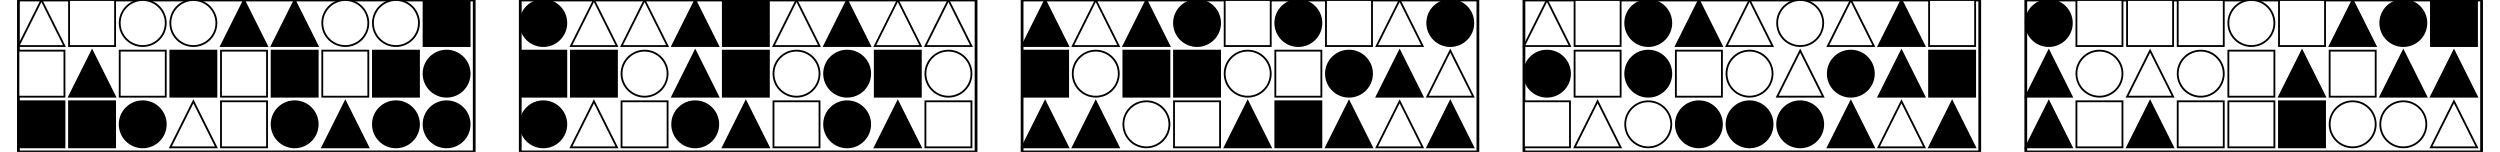<?xml version="1.0" encoding="UTF-8" standalone="no"?>
<svg width="2715" height="165" xmlns="http://www.w3.org/2000/svg">
    <!-- White background -->
    <rect width="2715" height="165" fill="white"/>
    <rect x="20" y="0" 
            width="495" height="165" 
            fill="none" stroke="black" stroke-width="3"/>
    <polygon points="45.0,0 20,50 70,50"
                        fill="white" stroke="black" stroke-width="2"/>
    <rect x="75" y="0" 
                        width="50" height="50" 
                        fill="white" stroke="black" stroke-width="2"/>
    <circle cx="155.0" cy="25.0" r="25.0"
                        fill="white" stroke="black" stroke-width="2"/>
    <circle cx="210.0" cy="25.0" r="25.0"
                        fill="white" stroke="black" stroke-width="2"/>
    <polygon points="265.0,0 240,50 290,50"
                        fill="black" stroke="black" stroke-width="2"/>
    <polygon points="320.0,0 295,50 345,50"
                        fill="black" stroke="black" stroke-width="2"/>
    <circle cx="375.0" cy="25.0" r="25.0"
                        fill="white" stroke="black" stroke-width="2"/>
    <circle cx="430.0" cy="25.0" r="25.0"
                        fill="white" stroke="black" stroke-width="2"/>
    <rect x="460" y="0" 
                        width="50" height="50" 
                        fill="black" stroke="black" stroke-width="2"/>
    <rect x="20" y="55" 
                        width="50" height="50" 
                        fill="white" stroke="black" stroke-width="2"/>
    <polygon points="100.0,55 75,105 125,105"
                        fill="black" stroke="black" stroke-width="2"/>
    <rect x="130" y="55" 
                        width="50" height="50" 
                        fill="white" stroke="black" stroke-width="2"/>
    <rect x="185" y="55" 
                        width="50" height="50" 
                        fill="black" stroke="black" stroke-width="2"/>
    <rect x="240" y="55" 
                        width="50" height="50" 
                        fill="white" stroke="black" stroke-width="2"/>
    <rect x="295" y="55" 
                        width="50" height="50" 
                        fill="black" stroke="black" stroke-width="2"/>
    <rect x="350" y="55" 
                        width="50" height="50" 
                        fill="white" stroke="black" stroke-width="2"/>
    <rect x="405" y="55" 
                        width="50" height="50" 
                        fill="black" stroke="black" stroke-width="2"/>
    <circle cx="485.0" cy="80.0" r="25.0"
                        fill="black" stroke="black" stroke-width="2"/>
    <rect x="20" y="110" 
                        width="50" height="50" 
                        fill="black" stroke="black" stroke-width="2"/>
    <rect x="75" y="110" 
                        width="50" height="50" 
                        fill="black" stroke="black" stroke-width="2"/>
    <circle cx="155.0" cy="135.0" r="25.0"
                        fill="black" stroke="black" stroke-width="2"/>
    <polygon points="210.0,110 185,160 235,160"
                        fill="white" stroke="black" stroke-width="2"/>
    <rect x="240" y="110" 
                        width="50" height="50" 
                        fill="white" stroke="black" stroke-width="2"/>
    <circle cx="320.0" cy="135.0" r="25.0"
                        fill="black" stroke="black" stroke-width="2"/>
    <polygon points="375.0,110 350,160 400,160"
                        fill="black" stroke="black" stroke-width="2"/>
    <circle cx="430.0" cy="135.0" r="25.0"
                        fill="black" stroke="black" stroke-width="2"/>
    <circle cx="485.0" cy="135.0" r="25.0"
                        fill="black" stroke="black" stroke-width="2"/>
    <rect x="565" y="0" 
            width="495" height="165" 
            fill="none" stroke="black" stroke-width="3"/>
    <circle cx="590.0" cy="25.0" r="25.0"
                        fill="black" stroke="black" stroke-width="2"/>
    <polygon points="645.0,0 620,50 670,50"
                        fill="white" stroke="black" stroke-width="2"/>
    <polygon points="700.0,0 675,50 725,50"
                        fill="white" stroke="black" stroke-width="2"/>
    <polygon points="755.0,0 730,50 780,50"
                        fill="black" stroke="black" stroke-width="2"/>
    <rect x="785" y="0" 
                        width="50" height="50" 
                        fill="black" stroke="black" stroke-width="2"/>
    <polygon points="865.0,0 840,50 890,50"
                        fill="white" stroke="black" stroke-width="2"/>
    <polygon points="920.0,0 895,50 945,50"
                        fill="black" stroke="black" stroke-width="2"/>
    <polygon points="975.0,0 950,50 1000,50"
                        fill="white" stroke="black" stroke-width="2"/>
    <polygon points="1030.0,0 1005,50 1055,50"
                        fill="white" stroke="black" stroke-width="2"/>
    <rect x="565" y="55" 
                        width="50" height="50" 
                        fill="black" stroke="black" stroke-width="2"/>
    <rect x="620" y="55" 
                        width="50" height="50" 
                        fill="black" stroke="black" stroke-width="2"/>
    <circle cx="700.0" cy="80.0" r="25.0"
                        fill="white" stroke="black" stroke-width="2"/>
    <polygon points="755.0,55 730,105 780,105"
                        fill="black" stroke="black" stroke-width="2"/>
    <rect x="785" y="55" 
                        width="50" height="50" 
                        fill="black" stroke="black" stroke-width="2"/>
    <circle cx="865.0" cy="80.0" r="25.0"
                        fill="white" stroke="black" stroke-width="2"/>
    <circle cx="920.0" cy="80.0" r="25.0"
                        fill="black" stroke="black" stroke-width="2"/>
    <rect x="950" y="55" 
                        width="50" height="50" 
                        fill="black" stroke="black" stroke-width="2"/>
    <circle cx="1030.0" cy="80.0" r="25.0"
                        fill="white" stroke="black" stroke-width="2"/>
    <circle cx="590.0" cy="135.0" r="25.0"
                        fill="black" stroke="black" stroke-width="2"/>
    <polygon points="645.0,110 620,160 670,160"
                        fill="white" stroke="black" stroke-width="2"/>
    <rect x="675" y="110" 
                        width="50" height="50" 
                        fill="white" stroke="black" stroke-width="2"/>
    <circle cx="755.0" cy="135.0" r="25.0"
                        fill="black" stroke="black" stroke-width="2"/>
    <polygon points="810.0,110 785,160 835,160"
                        fill="black" stroke="black" stroke-width="2"/>
    <rect x="840" y="110" 
                        width="50" height="50" 
                        fill="white" stroke="black" stroke-width="2"/>
    <circle cx="920.0" cy="135.0" r="25.0"
                        fill="black" stroke="black" stroke-width="2"/>
    <polygon points="975.0,110 950,160 1000,160"
                        fill="black" stroke="black" stroke-width="2"/>
    <rect x="1005" y="110" 
                        width="50" height="50" 
                        fill="white" stroke="black" stroke-width="2"/>
    <rect x="1110" y="0" 
            width="495" height="165" 
            fill="none" stroke="black" stroke-width="3"/>
    <polygon points="1135.0,0 1110,50 1160,50"
                        fill="black" stroke="black" stroke-width="2"/>
    <polygon points="1190.0,0 1165,50 1215,50"
                        fill="white" stroke="black" stroke-width="2"/>
    <polygon points="1245.0,0 1220,50 1270,50"
                        fill="black" stroke="black" stroke-width="2"/>
    <circle cx="1300.0" cy="25.0" r="25.0"
                        fill="black" stroke="black" stroke-width="2"/>
    <rect x="1330" y="0" 
                        width="50" height="50" 
                        fill="white" stroke="black" stroke-width="2"/>
    <circle cx="1410.0" cy="25.0" r="25.0"
                        fill="black" stroke="black" stroke-width="2"/>
    <rect x="1440" y="0" 
                        width="50" height="50" 
                        fill="white" stroke="black" stroke-width="2"/>
    <polygon points="1520.0,0 1495,50 1545,50"
                        fill="white" stroke="black" stroke-width="2"/>
    <circle cx="1575.0" cy="25.0" r="25.0"
                        fill="black" stroke="black" stroke-width="2"/>
    <rect x="1110" y="55" 
                        width="50" height="50" 
                        fill="black" stroke="black" stroke-width="2"/>
    <circle cx="1190.0" cy="80.0" r="25.0"
                        fill="white" stroke="black" stroke-width="2"/>
    <rect x="1220" y="55" 
                        width="50" height="50" 
                        fill="black" stroke="black" stroke-width="2"/>
    <rect x="1275" y="55" 
                        width="50" height="50" 
                        fill="black" stroke="black" stroke-width="2"/>
    <circle cx="1355.0" cy="80.0" r="25.0"
                        fill="white" stroke="black" stroke-width="2"/>
    <rect x="1385" y="55" 
                        width="50" height="50" 
                        fill="white" stroke="black" stroke-width="2"/>
    <circle cx="1465.0" cy="80.0" r="25.0"
                        fill="black" stroke="black" stroke-width="2"/>
    <polygon points="1520.0,55 1495,105 1545,105"
                        fill="black" stroke="black" stroke-width="2"/>
    <polygon points="1575.0,55 1550,105 1600,105"
                        fill="white" stroke="black" stroke-width="2"/>
    <polygon points="1135.0,110 1110,160 1160,160"
                        fill="black" stroke="black" stroke-width="2"/>
    <polygon points="1190.0,110 1165,160 1215,160"
                        fill="black" stroke="black" stroke-width="2"/>
    <circle cx="1245.0" cy="135.0" r="25.0"
                        fill="white" stroke="black" stroke-width="2"/>
    <rect x="1275" y="110" 
                        width="50" height="50" 
                        fill="white" stroke="black" stroke-width="2"/>
    <polygon points="1355.0,110 1330,160 1380,160"
                        fill="black" stroke="black" stroke-width="2"/>
    <rect x="1385" y="110" 
                        width="50" height="50" 
                        fill="black" stroke="black" stroke-width="2"/>
    <polygon points="1465.0,110 1440,160 1490,160"
                        fill="black" stroke="black" stroke-width="2"/>
    <polygon points="1520.0,110 1495,160 1545,160"
                        fill="white" stroke="black" stroke-width="2"/>
    <polygon points="1575.0,110 1550,160 1600,160"
                        fill="black" stroke="black" stroke-width="2"/>
    <rect x="1655" y="0" 
            width="495" height="165" 
            fill="none" stroke="black" stroke-width="3"/>
    <polygon points="1680.0,0 1655,50 1705,50"
                        fill="white" stroke="black" stroke-width="2"/>
    <rect x="1710" y="0" 
                        width="50" height="50" 
                        fill="white" stroke="black" stroke-width="2"/>
    <circle cx="1790.0" cy="25.0" r="25.0"
                        fill="black" stroke="black" stroke-width="2"/>
    <polygon points="1845.0,0 1820,50 1870,50"
                        fill="black" stroke="black" stroke-width="2"/>
    <polygon points="1900.0,0 1875,50 1925,50"
                        fill="white" stroke="black" stroke-width="2"/>
    <circle cx="1955.0" cy="25.0" r="25.0"
                        fill="white" stroke="black" stroke-width="2"/>
    <polygon points="2010.0,0 1985,50 2035,50"
                        fill="white" stroke="black" stroke-width="2"/>
    <polygon points="2065.0,0 2040,50 2090,50"
                        fill="black" stroke="black" stroke-width="2"/>
    <rect x="2095" y="0" 
                        width="50" height="50" 
                        fill="white" stroke="black" stroke-width="2"/>
    <circle cx="1680.0" cy="80.0" r="25.0"
                        fill="black" stroke="black" stroke-width="2"/>
    <rect x="1710" y="55" 
                        width="50" height="50" 
                        fill="white" stroke="black" stroke-width="2"/>
    <circle cx="1790.0" cy="80.0" r="25.0"
                        fill="black" stroke="black" stroke-width="2"/>
    <rect x="1820" y="55" 
                        width="50" height="50" 
                        fill="white" stroke="black" stroke-width="2"/>
    <circle cx="1900.0" cy="80.0" r="25.0"
                        fill="white" stroke="black" stroke-width="2"/>
    <polygon points="1955.0,55 1930,105 1980,105"
                        fill="white" stroke="black" stroke-width="2"/>
    <circle cx="2010.0" cy="80.0" r="25.0"
                        fill="black" stroke="black" stroke-width="2"/>
    <polygon points="2065.0,55 2040,105 2090,105"
                        fill="black" stroke="black" stroke-width="2"/>
    <rect x="2095" y="55" 
                        width="50" height="50" 
                        fill="black" stroke="black" stroke-width="2"/>
    <rect x="1655" y="110" 
                        width="50" height="50" 
                        fill="white" stroke="black" stroke-width="2"/>
    <polygon points="1735.0,110 1710,160 1760,160"
                        fill="white" stroke="black" stroke-width="2"/>
    <circle cx="1790.0" cy="135.0" r="25.0"
                        fill="white" stroke="black" stroke-width="2"/>
    <circle cx="1845.0" cy="135.0" r="25.0"
                        fill="black" stroke="black" stroke-width="2"/>
    <circle cx="1900.0" cy="135.0" r="25.0"
                        fill="black" stroke="black" stroke-width="2"/>
    <circle cx="1955.0" cy="135.0" r="25.0"
                        fill="black" stroke="black" stroke-width="2"/>
    <polygon points="2010.0,110 1985,160 2035,160"
                        fill="black" stroke="black" stroke-width="2"/>
    <polygon points="2065.0,110 2040,160 2090,160"
                        fill="white" stroke="black" stroke-width="2"/>
    <polygon points="2120.0,110 2095,160 2145,160"
                        fill="black" stroke="black" stroke-width="2"/>
    <rect x="2200" y="0" 
            width="495" height="165" 
            fill="none" stroke="black" stroke-width="3"/>
    <circle cx="2225.0" cy="25.0" r="25.0"
                        fill="black" stroke="black" stroke-width="2"/>
    <rect x="2255" y="0" 
                        width="50" height="50" 
                        fill="white" stroke="black" stroke-width="2"/>
    <rect x="2310" y="0" 
                        width="50" height="50" 
                        fill="white" stroke="black" stroke-width="2"/>
    <rect x="2365" y="0" 
                        width="50" height="50" 
                        fill="white" stroke="black" stroke-width="2"/>
    <circle cx="2445.0" cy="25.0" r="25.0"
                        fill="white" stroke="black" stroke-width="2"/>
    <rect x="2475" y="0" 
                        width="50" height="50" 
                        fill="white" stroke="black" stroke-width="2"/>
    <polygon points="2555.0,0 2530,50 2580,50"
                        fill="black" stroke="black" stroke-width="2"/>
    <circle cx="2610.0" cy="25.0" r="25.0"
                        fill="black" stroke="black" stroke-width="2"/>
    <rect x="2640" y="0" 
                        width="50" height="50" 
                        fill="black" stroke="black" stroke-width="2"/>
    <polygon points="2225.0,55 2200,105 2250,105"
                        fill="black" stroke="black" stroke-width="2"/>
    <circle cx="2280.0" cy="80.0" r="25.0"
                        fill="white" stroke="black" stroke-width="2"/>
    <polygon points="2335.0,55 2310,105 2360,105"
                        fill="white" stroke="black" stroke-width="2"/>
    <circle cx="2390.0" cy="80.0" r="25.0"
                        fill="white" stroke="black" stroke-width="2"/>
    <rect x="2420" y="55" 
                        width="50" height="50" 
                        fill="white" stroke="black" stroke-width="2"/>
    <polygon points="2500.0,55 2475,105 2525,105"
                        fill="black" stroke="black" stroke-width="2"/>
    <rect x="2530" y="55" 
                        width="50" height="50" 
                        fill="white" stroke="black" stroke-width="2"/>
    <polygon points="2610.0,55 2585,105 2635,105"
                        fill="black" stroke="black" stroke-width="2"/>
    <polygon points="2665.0,55 2640,105 2690,105"
                        fill="black" stroke="black" stroke-width="2"/>
    <polygon points="2225.0,110 2200,160 2250,160"
                        fill="black" stroke="black" stroke-width="2"/>
    <rect x="2255" y="110" 
                        width="50" height="50" 
                        fill="white" stroke="black" stroke-width="2"/>
    <polygon points="2335.0,110 2310,160 2360,160"
                        fill="black" stroke="black" stroke-width="2"/>
    <rect x="2365" y="110" 
                        width="50" height="50" 
                        fill="white" stroke="black" stroke-width="2"/>
    <rect x="2420" y="110" 
                        width="50" height="50" 
                        fill="white" stroke="black" stroke-width="2"/>
    <rect x="2475" y="110" 
                        width="50" height="50" 
                        fill="black" stroke="black" stroke-width="2"/>
    <circle cx="2555.0" cy="135.0" r="25.0"
                        fill="white" stroke="black" stroke-width="2"/>
    <circle cx="2610.0" cy="135.0" r="25.0"
                        fill="white" stroke="black" stroke-width="2"/>
    <polygon points="2665.0,110 2640,160 2690,160"
                        fill="white" stroke="black" stroke-width="2"/>
</svg>